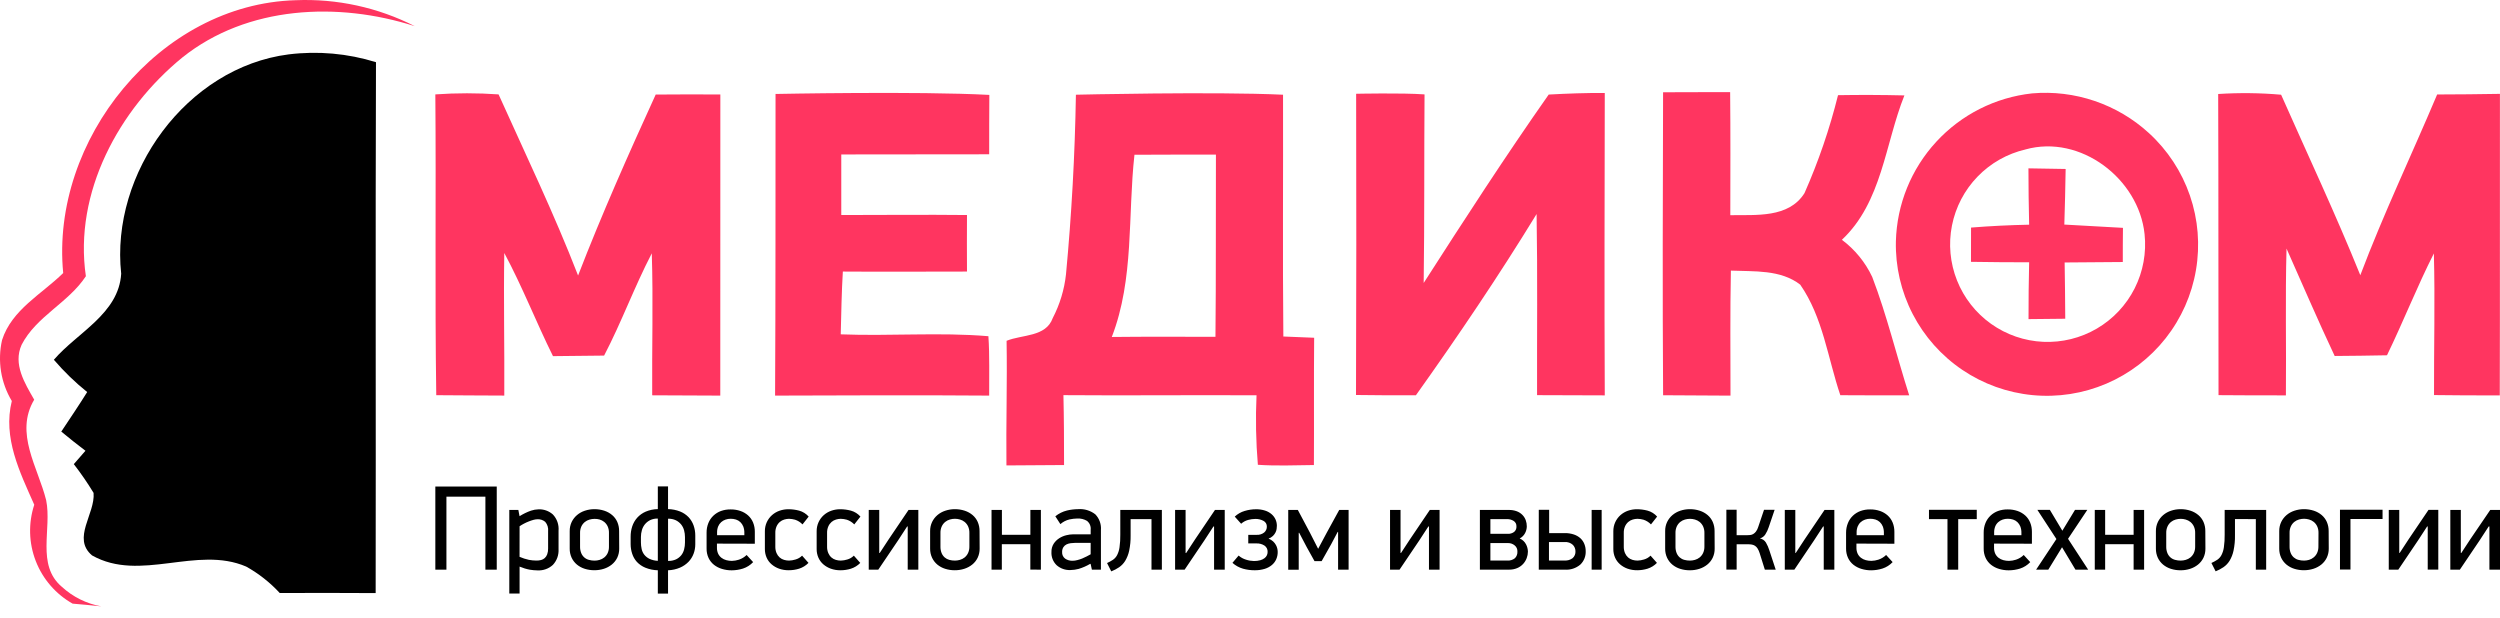 <svg width="186" height="46" viewBox="0 0 186 46" fill="none" xmlns="http://www.w3.org/2000/svg">
<path d="M4.702 20.314C3.743 10.421 11.868 0.306 21.988 0.016C25.062 -0.113 28.117 0.552 30.859 1.947C25.147 0.115 18.4 0.417 13.573 4.272C8.844 8.128 5.477 14.335 6.389 20.55C5.086 22.534 2.702 23.528 1.608 25.651C0.957 27.1 1.841 28.507 2.544 29.735C1.066 32.224 2.823 34.76 3.434 37.215C3.87 39.343 2.684 42.031 4.596 43.654C5.419 44.41 6.439 44.917 7.539 45.114C6.83 45.038 6.114 44.969 5.404 44.911C4.151 44.204 3.181 43.084 2.661 41.742C2.14 40.401 2.101 38.92 2.549 37.553C1.473 35.127 0.199 32.562 0.879 29.835C0.062 28.473 -0.199 26.849 0.153 25.3C0.875 23.036 3.108 21.884 4.702 20.314Z" fill="#FF3560"/>
<path d="M32.389 7.023C33.955 6.913 35.528 6.913 37.094 7.023C39.107 11.496 41.236 15.923 43.009 20.499C44.772 15.939 46.754 11.478 48.784 7.035C50.384 7.023 51.989 7.018 53.594 7.029C53.588 14.497 53.586 21.965 53.589 29.433C51.896 29.427 50.208 29.42 48.523 29.41C48.499 25.892 48.604 22.366 48.493 18.848C47.202 21.332 46.242 23.972 44.946 26.456C43.678 26.467 42.41 26.485 41.142 26.497C39.885 23.961 38.861 21.32 37.519 18.823C37.46 22.358 37.542 25.895 37.519 29.431C35.831 29.42 34.147 29.42 32.458 29.402C32.348 21.942 32.453 14.48 32.389 7.023Z" fill="#FF3560"/>
<path d="M57.7 6.991C57.7 6.991 68.308 6.776 73.607 7.061C73.595 8.527 73.595 9.998 73.595 11.479C69.926 11.491 66.261 11.479 62.591 11.491V15.998C65.709 15.998 68.826 15.964 71.944 15.998C71.933 17.401 71.938 18.802 71.944 20.204C68.862 20.204 65.782 20.227 62.708 20.204C62.614 21.757 62.591 23.316 62.551 24.875C66.209 25.02 69.885 24.706 73.537 25.014C73.636 26.486 73.584 27.957 73.595 29.433C68.285 29.392 62.975 29.415 57.666 29.433C57.706 21.948 57.694 14.474 57.7 6.991Z" fill="#FF3560"/>
<path d="M80.05 7.047C80.05 7.047 90.328 6.803 95.458 7.047C95.475 13.043 95.423 19.04 95.481 25.036C96.243 25.065 97.005 25.094 97.773 25.129C97.744 28.287 97.773 31.439 97.755 34.599C96.36 34.616 94.965 34.674 93.585 34.581C93.441 32.861 93.408 31.134 93.486 29.41C88.693 29.381 83.906 29.439 79.119 29.399C79.16 31.132 79.166 32.865 79.166 34.599C77.734 34.616 76.304 34.622 74.879 34.628C74.844 31.539 74.943 28.445 74.89 25.356C76.053 24.879 77.816 25.083 78.322 23.669C78.851 22.652 79.187 21.546 79.31 20.406C79.728 15.963 79.975 11.505 80.048 7.035L80.05 7.047ZM84.405 11.502C83.899 16.037 84.393 20.733 82.718 25.071C85.288 25.042 87.859 25.054 90.43 25.06C90.477 20.54 90.448 16.021 90.465 11.502C88.444 11.502 86.426 11.502 84.407 11.514L84.405 11.502Z" fill="#FF3560"/>
<path d="M100.897 6.977C100.897 6.977 104.288 6.901 105.986 7.023C105.951 11.7 105.986 16.376 105.922 21.053C108.952 16.336 112 11.624 115.224 7.035C116.609 6.96 117.998 6.907 119.395 6.919C119.383 14.416 119.36 21.918 119.395 29.416C117.714 29.416 116.035 29.41 114.358 29.399C114.346 24.908 114.399 20.412 114.323 15.923C111.502 20.53 108.478 25.008 105.342 29.41C103.853 29.416 102.368 29.408 100.887 29.387C100.913 21.923 100.917 14.453 100.897 6.977Z" fill="#FF3560"/>
<path d="M123.733 6.866C123.733 6.866 127.053 6.849 128.723 6.855C128.752 9.902 128.741 12.956 128.735 16.01C130.631 15.975 133.074 16.242 134.254 14.369C135.294 12.016 136.129 9.578 136.749 7.081C138.39 7.053 140.036 7.059 141.687 7.099C140.244 10.71 140.024 15.038 137.037 17.841C138.004 18.563 138.779 19.512 139.293 20.604C140.392 23.477 141.108 26.484 142.044 29.415C140.334 29.421 138.625 29.409 136.92 29.403C135.99 26.652 135.628 23.605 133.937 21.179C132.476 20.046 130.511 20.209 128.778 20.133C128.714 23.233 128.749 26.332 128.749 29.435C127.074 29.423 125.402 29.413 123.735 29.406C123.686 21.89 123.712 14.379 123.733 6.866Z" fill="#FF3560"/>
<path d="M151.186 6.948C152.76 6.811 154.347 7.003 155.843 7.512C157.34 8.02 158.715 8.834 159.88 9.902C161.269 11.171 162.317 12.768 162.929 14.547C163.541 16.327 163.696 18.231 163.381 20.085C163.067 21.94 162.291 23.686 161.127 25.164C159.962 26.641 158.446 27.803 156.716 28.543C154.986 29.282 153.098 29.576 151.226 29.397C149.353 29.218 147.555 28.572 145.997 27.518C144.438 26.465 143.169 25.037 142.305 23.365C141.442 21.694 141.011 19.833 141.054 17.952C141.126 15.203 142.193 12.573 144.056 10.55C145.919 8.526 148.452 7.247 151.186 6.948ZM150.703 11.118C149.342 11.434 148.101 12.136 147.13 13.14C146.158 14.144 145.497 15.407 145.226 16.778C144.955 18.148 145.086 19.568 145.602 20.866C146.118 22.165 146.999 23.286 148.137 24.096C149.276 24.906 150.624 25.37 152.019 25.432C153.415 25.494 154.799 25.152 156.005 24.447C157.211 23.741 158.188 22.703 158.818 21.456C159.447 20.209 159.704 18.806 159.556 17.417C159.125 13.296 154.781 9.978 150.698 11.118H150.703Z" fill="#FF3560"/>
<path d="M165.033 6.994C166.593 6.893 168.158 6.91 169.715 7.047C171.692 11.514 173.776 15.94 175.607 20.476C177.329 15.916 179.428 11.523 181.324 7.029C182.877 7.018 184.435 7.018 185.995 6.983C185.983 14.463 186.006 21.942 185.983 29.416C184.348 29.422 182.72 29.416 181.091 29.393C181.08 25.88 181.173 22.367 181.08 18.854C179.823 21.338 178.806 23.932 177.592 26.433C176.294 26.456 174.992 26.479 173.7 26.485C172.456 23.844 171.304 21.157 170.118 18.494C170.019 22.134 170.106 25.776 170.071 29.416C168.396 29.416 166.727 29.416 165.058 29.399C165.039 21.931 165.062 14.463 165.033 6.994Z" fill="#FF3560"/>
<path d="M150.916 12.525C151.834 12.537 152.76 12.555 153.684 12.572C153.661 13.951 153.632 15.329 153.586 16.708C155.04 16.783 156.492 16.876 157.948 16.952C157.936 17.795 157.936 18.645 157.936 19.494C156.494 19.511 155.051 19.523 153.609 19.528C153.632 20.924 153.648 22.319 153.655 23.714C152.743 23.726 151.823 23.732 150.922 23.743C150.922 22.329 150.933 20.922 150.968 19.515C149.52 19.515 148.078 19.503 146.641 19.48C146.641 18.625 146.641 17.775 146.646 16.932C148.084 16.816 149.525 16.746 150.968 16.717C150.936 15.317 150.916 13.922 150.916 12.525Z" fill="#FF3560"/>
<path d="M9.017 20.366C8.203 12.886 13.885 5.018 21.475 4.046C23.658 3.776 25.873 3.974 27.973 4.627C27.926 17.795 27.973 30.963 27.949 44.126C25.57 44.108 23.192 44.114 20.813 44.12C20.09 43.336 19.248 42.673 18.317 42.154C14.63 40.566 10.437 43.346 6.847 41.322C5.336 40.044 7.091 38.24 6.963 36.672C6.514 35.931 6.022 35.216 5.491 34.531C5.776 34.194 6.073 33.862 6.358 33.537C5.747 33.072 5.148 32.601 4.56 32.111C5.205 31.135 5.869 30.163 6.486 29.169C5.587 28.446 4.758 27.642 4.008 26.767C5.745 24.74 8.833 23.345 9.017 20.366Z" fill="black"/>
<path d="M36.114 42.384V36.953H33.214V42.384H32.389V36.199H36.958V42.384H36.114ZM38.565 37.94L38.655 38.405C38.922 38.237 39.206 38.099 39.503 37.993C39.685 37.932 39.874 37.899 40.065 37.894C40.459 37.878 40.844 38.016 41.138 38.28C41.288 38.44 41.403 38.63 41.475 38.837C41.547 39.044 41.574 39.264 41.556 39.483V40.848C41.569 41.062 41.539 41.277 41.468 41.479C41.396 41.681 41.284 41.866 41.138 42.024C40.985 42.166 40.805 42.276 40.608 42.346C40.411 42.417 40.203 42.448 39.994 42.437C39.805 42.434 39.616 42.418 39.429 42.388C39.164 42.339 38.905 42.261 38.657 42.155V44.157H37.892V37.94H38.565ZM38.655 41.428C38.879 41.526 39.113 41.601 39.352 41.653C39.538 41.688 39.728 41.706 39.917 41.706C40.031 41.707 40.144 41.693 40.255 41.666C40.356 41.64 40.45 41.591 40.528 41.521C40.611 41.445 40.673 41.35 40.711 41.243C40.76 41.104 40.783 40.956 40.779 40.809V39.53C40.793 39.404 40.782 39.276 40.745 39.155C40.708 39.034 40.646 38.921 40.564 38.825C40.404 38.691 40.198 38.622 39.989 38.632C39.889 38.635 39.789 38.65 39.693 38.677C39.575 38.71 39.458 38.748 39.344 38.794C39.22 38.842 39.098 38.898 38.98 38.96C38.869 39.018 38.761 39.082 38.657 39.153L38.655 41.428ZM46.069 40.809C46.074 41.046 46.023 41.281 45.922 41.496C45.826 41.692 45.688 41.865 45.518 42.003C45.343 42.143 45.144 42.249 44.93 42.317C44.7 42.39 44.461 42.426 44.221 42.425C43.977 42.427 43.734 42.39 43.502 42.317C43.29 42.251 43.092 42.144 42.921 42.003C42.755 41.864 42.622 41.691 42.53 41.496C42.431 41.281 42.381 41.046 42.386 40.809V39.52C42.381 39.283 42.432 39.048 42.533 38.833C42.629 38.637 42.763 38.463 42.929 38.322C43.1 38.177 43.297 38.068 43.51 37.998C43.74 37.921 43.981 37.882 44.224 37.882C44.475 37.881 44.726 37.92 44.965 37.998C45.178 38.068 45.375 38.177 45.546 38.322C45.71 38.461 45.84 38.636 45.927 38.833C46.02 39.05 46.066 39.284 46.062 39.52L46.069 40.809ZM45.306 39.646C45.311 39.477 45.278 39.31 45.208 39.157C45.148 39.029 45.06 38.917 44.952 38.829C44.849 38.746 44.73 38.685 44.603 38.65C44.484 38.617 44.36 38.602 44.237 38.604C44.109 38.604 43.983 38.622 43.86 38.658C43.733 38.693 43.614 38.754 43.511 38.837C43.403 38.926 43.315 39.038 43.255 39.165C43.186 39.318 43.152 39.486 43.157 39.654V40.657C43.152 40.825 43.181 40.991 43.242 41.147C43.293 41.273 43.372 41.385 43.474 41.475C43.572 41.56 43.689 41.621 43.815 41.654C43.952 41.692 44.094 41.711 44.237 41.711C44.361 41.71 44.486 41.692 44.605 41.657C44.733 41.622 44.851 41.561 44.954 41.478C45.063 41.39 45.15 41.278 45.21 41.151C45.279 40.996 45.312 40.827 45.306 40.657V39.646ZM48.942 44.162V42.429C48.623 42.421 48.308 42.355 48.012 42.236C47.775 42.139 47.56 41.992 47.384 41.805C47.226 41.63 47.107 41.424 47.035 41.199C46.959 40.971 46.92 40.731 46.919 40.49V39.933C46.917 39.674 46.956 39.417 47.035 39.17C47.113 38.93 47.24 38.708 47.407 38.519C47.583 38.325 47.799 38.17 48.04 38.066C48.326 37.945 48.632 37.882 48.942 37.877V36.189H49.702V37.877C50.007 37.883 50.31 37.942 50.594 38.053C50.833 38.147 51.048 38.291 51.227 38.475C51.395 38.653 51.523 38.864 51.604 39.095C51.688 39.336 51.731 39.59 51.729 39.845V40.491C51.73 40.732 51.688 40.971 51.604 41.196C51.52 41.42 51.392 41.624 51.227 41.797C51.047 41.982 50.832 42.13 50.594 42.232C50.312 42.352 50.009 42.419 49.702 42.429V44.162H48.942ZM48.942 38.581C48.746 38.574 48.551 38.614 48.373 38.697C48.222 38.772 48.089 38.877 47.982 39.007C47.879 39.135 47.802 39.283 47.758 39.441C47.709 39.606 47.685 39.777 47.685 39.948V40.352C47.685 40.52 47.703 40.687 47.739 40.85C47.772 41.004 47.84 41.148 47.937 41.273C48.041 41.402 48.173 41.507 48.322 41.578C48.518 41.667 48.728 41.718 48.942 41.726V38.581ZM49.705 41.732C49.909 41.74 50.112 41.7 50.298 41.616C50.45 41.543 50.583 41.437 50.689 41.306C50.788 41.178 50.86 41.03 50.899 40.871C50.941 40.706 50.962 40.535 50.962 40.364V39.96C50.962 39.789 50.94 39.618 50.895 39.453C50.852 39.294 50.778 39.146 50.675 39.018C50.568 38.889 50.435 38.783 50.284 38.709C50.102 38.624 49.903 38.585 49.703 38.593L49.705 41.732ZM53.341 40.445V40.741C53.336 40.897 53.367 41.052 53.43 41.195C53.487 41.315 53.572 41.419 53.677 41.501C53.784 41.583 53.906 41.642 54.036 41.676C54.172 41.712 54.313 41.73 54.453 41.73C54.631 41.725 54.806 41.695 54.974 41.64C55.19 41.569 55.387 41.45 55.549 41.291L56.034 41.821C55.825 42.043 55.565 42.208 55.276 42.302C55.004 42.387 54.721 42.431 54.436 42.432C54.193 42.433 53.951 42.398 53.718 42.328C53.501 42.265 53.299 42.161 53.121 42.023C52.95 41.887 52.812 41.713 52.718 41.516C52.615 41.294 52.565 41.051 52.57 40.806V39.627C52.567 39.383 52.612 39.14 52.704 38.913C52.787 38.707 52.914 38.52 53.076 38.366C53.238 38.212 53.431 38.094 53.641 38.017C53.873 37.935 54.118 37.896 54.364 37.901C54.611 37.898 54.857 37.937 55.091 38.017C55.301 38.089 55.495 38.202 55.66 38.349C55.821 38.495 55.947 38.675 56.029 38.875C56.119 39.096 56.163 39.334 56.159 39.573V40.453L53.341 40.445ZM55.379 39.646C55.383 39.484 55.356 39.322 55.299 39.17C55.25 39.047 55.175 38.935 55.079 38.843C54.987 38.756 54.876 38.692 54.756 38.654C54.629 38.615 54.498 38.595 54.365 38.596C54.234 38.595 54.103 38.616 53.979 38.659C53.86 38.7 53.751 38.764 53.656 38.847C53.558 38.935 53.481 39.044 53.431 39.166C53.375 39.31 53.347 39.464 53.351 39.619V39.817H55.38L55.379 39.646ZM58.665 37.887C58.93 37.888 59.194 37.923 59.451 37.99C59.727 38.065 59.975 38.22 60.165 38.434L59.707 39.016C59.554 38.856 59.364 38.736 59.154 38.667C59.007 38.625 58.854 38.603 58.701 38.599C58.583 38.601 58.465 38.619 58.352 38.653C58.23 38.688 58.117 38.749 58.02 38.832C57.916 38.922 57.834 39.034 57.778 39.16C57.711 39.314 57.679 39.481 57.684 39.65V40.657C57.679 40.825 57.709 40.992 57.773 41.147C57.826 41.272 57.905 41.384 58.006 41.475C58.1 41.558 58.212 41.619 58.334 41.654C58.454 41.69 58.58 41.708 58.706 41.708C58.869 41.703 59.03 41.676 59.186 41.627C59.371 41.575 59.54 41.477 59.675 41.34L60.151 41.878C59.958 42.078 59.718 42.226 59.453 42.31C59.205 42.386 58.946 42.426 58.686 42.426C58.441 42.429 58.198 42.39 57.967 42.31C57.762 42.238 57.571 42.128 57.406 41.986C57.247 41.85 57.121 41.679 57.037 41.488C56.949 41.285 56.904 41.067 56.907 40.846V39.529C56.904 39.293 56.953 39.06 57.051 38.846C57.143 38.648 57.274 38.471 57.437 38.325C57.601 38.18 57.792 38.069 57.999 37.997C58.213 37.923 58.438 37.886 58.665 37.887V37.887ZM62.516 37.887C62.781 37.888 63.045 37.923 63.302 37.99C63.578 38.065 63.826 38.22 64.016 38.434L63.558 39.016C63.405 38.856 63.215 38.736 63.005 38.667C62.858 38.625 62.705 38.603 62.552 38.599C62.434 38.601 62.316 38.619 62.203 38.653C62.081 38.688 61.967 38.749 61.87 38.832C61.767 38.922 61.684 39.034 61.629 39.16C61.562 39.314 61.53 39.481 61.535 39.65V40.657C61.53 40.825 61.56 40.992 61.624 41.147C61.677 41.272 61.756 41.384 61.857 41.475C61.951 41.558 62.063 41.619 62.184 41.654C62.305 41.69 62.431 41.708 62.556 41.708C62.719 41.703 62.881 41.676 63.037 41.627C63.222 41.575 63.391 41.477 63.526 41.34L64.003 41.881C63.81 42.08 63.57 42.228 63.305 42.312C63.057 42.389 62.798 42.428 62.538 42.428C62.294 42.432 62.05 42.392 61.819 42.312C61.614 42.24 61.423 42.13 61.258 41.989C61.099 41.852 60.974 41.681 60.889 41.49C60.801 41.288 60.756 41.069 60.759 40.848V39.529C60.756 39.293 60.805 39.06 60.903 38.846C60.995 38.648 61.126 38.471 61.289 38.325C61.453 38.18 61.644 38.069 61.851 37.997C62.065 37.923 62.289 37.886 62.516 37.887V37.887ZM65.452 41.142L66.116 40.129L67.597 37.938H68.324V42.382H67.534V39.17H67.491L66.818 40.203L65.344 42.384H64.634V37.94H65.416V41.145L65.452 41.142ZM72.885 40.81C72.889 41.047 72.839 41.282 72.737 41.497C72.642 41.694 72.504 41.867 72.334 42.004C72.159 42.144 71.959 42.25 71.746 42.318C71.516 42.391 71.277 42.428 71.036 42.426C70.793 42.428 70.55 42.392 70.318 42.318C70.105 42.252 69.908 42.145 69.736 42.004C69.571 41.865 69.438 41.692 69.346 41.497C69.246 41.282 69.197 41.047 69.201 40.81V39.52C69.197 39.283 69.247 39.048 69.349 38.833C69.444 38.637 69.579 38.463 69.744 38.322C69.915 38.177 70.113 38.068 70.326 37.998C70.556 37.921 70.797 37.882 71.04 37.882C71.291 37.881 71.541 37.92 71.78 37.998C71.993 38.068 72.191 38.177 72.362 38.322C72.526 38.461 72.656 38.636 72.743 38.833C72.836 39.05 72.882 39.284 72.878 39.52L72.885 40.81ZM72.122 39.647C72.127 39.479 72.093 39.311 72.023 39.158C71.964 39.031 71.876 38.919 71.768 38.83C71.665 38.747 71.546 38.686 71.419 38.651C71.299 38.616 71.175 38.598 71.05 38.597C70.923 38.597 70.796 38.615 70.673 38.651C70.546 38.686 70.428 38.747 70.325 38.83C70.216 38.919 70.129 39.031 70.069 39.158C69.999 39.311 69.965 39.479 69.97 39.647V40.657C69.965 40.825 69.994 40.991 70.055 41.147C70.106 41.273 70.186 41.385 70.287 41.475C70.386 41.56 70.502 41.621 70.628 41.654C70.766 41.691 70.908 41.709 71.05 41.708C71.175 41.707 71.299 41.689 71.419 41.654C71.546 41.618 71.665 41.557 71.768 41.475C71.876 41.386 71.964 41.274 72.023 41.147C72.093 40.993 72.127 40.826 72.122 40.657V39.647ZM76.657 42.376V40.49H74.536V42.384H73.77V37.94H74.542V39.789H76.66V37.94H77.442V42.384L76.657 42.376ZM81.118 41.945C80.846 42.107 80.555 42.235 80.252 42.326C80.054 42.379 79.851 42.408 79.646 42.411C79.268 42.43 78.898 42.301 78.614 42.052C78.483 41.925 78.381 41.773 78.314 41.604C78.248 41.435 78.218 41.254 78.228 41.073C78.22 40.854 78.278 40.638 78.394 40.453C78.501 40.289 78.642 40.15 78.807 40.045C78.969 39.941 79.149 39.865 79.337 39.82C79.503 39.778 79.673 39.756 79.844 39.753H81.146V39.412C81.16 39.291 81.143 39.168 81.097 39.054C81.052 38.94 80.979 38.84 80.886 38.761C80.662 38.625 80.402 38.561 80.14 38.577C79.949 38.582 79.758 38.604 79.571 38.645C79.319 38.704 79.087 38.824 78.893 38.994L78.516 38.412C78.771 38.206 79.068 38.059 79.387 37.981C79.654 37.918 79.927 37.885 80.201 37.882C80.663 37.844 81.122 37.98 81.489 38.264C81.639 38.418 81.754 38.603 81.826 38.806C81.898 39.009 81.927 39.224 81.909 39.439V42.383H81.236L81.146 41.97L81.118 41.945ZM81.145 40.391H79.967C79.864 40.392 79.76 40.399 79.658 40.413C79.551 40.427 79.446 40.458 79.349 40.503C79.254 40.55 79.173 40.621 79.116 40.71C79.049 40.819 79.016 40.946 79.022 41.074C79.016 41.166 79.032 41.259 79.071 41.344C79.109 41.428 79.168 41.502 79.242 41.559C79.406 41.672 79.603 41.729 79.803 41.72C79.921 41.719 80.038 41.703 80.152 41.671C80.274 41.64 80.394 41.602 80.511 41.555C80.628 41.507 80.741 41.455 80.848 41.398L81.144 41.239L81.145 40.391ZM84.118 38.623V39.826C84.125 40.212 84.089 40.597 84.01 40.975C83.954 41.241 83.853 41.496 83.713 41.73C83.597 41.918 83.442 42.08 83.26 42.205C83.078 42.328 82.883 42.43 82.678 42.511L82.365 41.891C82.517 41.822 82.664 41.741 82.804 41.649C82.934 41.56 83.04 41.44 83.113 41.3C83.205 41.118 83.266 40.922 83.292 40.719C83.336 40.407 83.356 40.092 83.35 39.776V37.94H86.443V42.384H85.671V38.623H84.118ZM88.248 41.146L88.912 40.132L90.393 37.941H91.12V42.385H90.327V39.17H90.28L89.607 40.203L88.136 42.384H87.427V37.94H88.208V41.145L88.248 41.146ZM92.153 41.334C92.314 41.475 92.502 41.579 92.706 41.64C92.894 41.702 93.09 41.735 93.287 41.739C93.449 41.743 93.611 41.723 93.767 41.681C93.88 41.65 93.987 41.598 94.081 41.528C94.157 41.472 94.217 41.398 94.257 41.313C94.292 41.236 94.31 41.152 94.31 41.067C94.316 40.974 94.297 40.882 94.257 40.798C94.216 40.715 94.154 40.644 94.078 40.591C93.9 40.478 93.692 40.422 93.481 40.43H92.871V39.792H93.499C93.7 39.805 93.898 39.742 94.056 39.617C94.119 39.564 94.169 39.497 94.203 39.422C94.238 39.346 94.255 39.265 94.253 39.182C94.257 39.092 94.234 39.003 94.188 38.926C94.141 38.849 94.074 38.787 93.993 38.747C93.81 38.652 93.606 38.604 93.4 38.608C93.216 38.609 93.034 38.635 92.857 38.684C92.665 38.737 92.489 38.834 92.341 38.967L91.865 38.437C92.074 38.24 92.326 38.095 92.601 38.015C92.875 37.932 93.159 37.89 93.445 37.889C93.675 37.885 93.904 37.918 94.123 37.988C94.301 38.044 94.466 38.136 94.608 38.258C94.732 38.365 94.832 38.499 94.9 38.648C94.966 38.797 95 38.957 94.999 39.119C94.998 39.197 94.992 39.275 94.981 39.352C94.968 39.444 94.939 39.534 94.896 39.617C94.848 39.712 94.784 39.798 94.708 39.873C94.614 39.962 94.502 40.031 94.38 40.075C94.506 40.122 94.621 40.192 94.721 40.282C94.805 40.36 94.876 40.451 94.931 40.552C94.979 40.639 95.014 40.733 95.035 40.83C95.051 40.906 95.06 40.984 95.061 41.062C95.064 41.249 95.027 41.434 94.953 41.605C94.88 41.772 94.769 41.919 94.63 42.036C94.472 42.167 94.288 42.265 94.092 42.324C93.847 42.397 93.593 42.432 93.337 42.427C93.047 42.428 92.759 42.389 92.48 42.311C92.189 42.227 91.92 42.078 91.694 41.876L92.153 41.334ZM99.524 39.575L99.039 40.491L98.33 41.748H97.8L97.218 40.702L96.661 39.642H96.625V42.39H95.844V37.94H96.559L97.457 39.629L98.07 40.831L98.708 39.637L99.638 37.94H100.336V42.384H99.554V39.574L99.524 39.575ZM104.233 41.145L104.897 40.131L106.378 37.94H107.105V42.384H106.315V39.17H106.27L105.597 40.203L104.125 42.384H103.419V37.94H104.2V41.145H104.233ZM113.677 41.037C113.676 41.202 113.646 41.366 113.587 41.521C113.527 41.682 113.437 41.83 113.322 41.956C113.199 42.089 113.049 42.195 112.882 42.266C112.688 42.347 112.478 42.386 112.267 42.382H110.104V37.94H112.249C112.453 37.935 112.657 37.969 112.85 38.039C113.007 38.098 113.149 38.19 113.267 38.309C113.376 38.42 113.46 38.553 113.514 38.7C113.568 38.849 113.595 39.006 113.594 39.165C113.591 39.337 113.548 39.506 113.468 39.659C113.379 39.832 113.238 39.973 113.065 40.062C113.268 40.147 113.435 40.301 113.536 40.497C113.624 40.664 113.672 40.849 113.677 41.038V41.037ZM112.895 41.037C112.9 40.948 112.883 40.859 112.847 40.778C112.81 40.697 112.754 40.627 112.685 40.572C112.552 40.463 112.385 40.405 112.214 40.405H110.885V41.704H112.132C112.342 41.723 112.55 41.66 112.714 41.528C112.776 41.464 112.825 41.386 112.856 41.302C112.887 41.218 112.9 41.128 112.895 41.038V41.037ZM112.823 39.169C112.829 39.087 112.812 39.004 112.774 38.93C112.736 38.857 112.679 38.795 112.608 38.752C112.465 38.665 112.3 38.62 112.132 38.622H110.885V39.717H112.178C112.346 39.726 112.512 39.676 112.649 39.577C112.708 39.528 112.755 39.465 112.785 39.395C112.816 39.324 112.829 39.247 112.824 39.17L112.823 39.169ZM118.418 42.384V37.94H119.163V42.384H118.418ZM117.214 41.006C117.212 40.833 117.145 40.667 117.025 40.541C116.943 40.464 116.845 40.406 116.738 40.369C116.631 40.333 116.518 40.32 116.405 40.331H115.243V41.704H116.405C116.619 41.717 116.83 41.655 117.002 41.528C117.075 41.464 117.132 41.383 117.169 41.292C117.206 41.202 117.221 41.104 117.214 41.006V41.006ZM115.257 39.663H116.432C116.659 39.66 116.885 39.695 117.101 39.767C117.28 39.827 117.445 39.923 117.586 40.049C117.714 40.168 117.813 40.314 117.877 40.476C117.944 40.646 117.978 40.827 117.976 41.01C117.984 41.195 117.952 41.379 117.883 41.551C117.814 41.723 117.71 41.878 117.576 42.006C117.255 42.277 116.842 42.412 116.423 42.383H114.485V37.93H115.257V39.663ZM121.79 37.887C122.055 37.888 122.319 37.923 122.576 37.99C122.852 38.065 123.101 38.22 123.29 38.434L122.832 39.016C122.679 38.856 122.489 38.736 122.279 38.667C122.132 38.625 121.979 38.603 121.826 38.599C121.708 38.601 121.59 38.619 121.477 38.653C121.355 38.688 121.242 38.749 121.145 38.832C121.041 38.922 120.959 39.034 120.903 39.16C120.836 39.314 120.804 39.481 120.809 39.65V40.657C120.804 40.825 120.834 40.992 120.898 41.147C120.951 41.272 121.03 41.384 121.131 41.475C121.226 41.558 121.337 41.619 121.459 41.654C121.579 41.69 121.705 41.708 121.831 41.708C121.994 41.703 122.155 41.676 122.311 41.627C122.496 41.575 122.665 41.477 122.8 41.34L123.276 41.878C123.083 42.078 122.843 42.226 122.578 42.31C122.33 42.386 122.071 42.426 121.811 42.426C121.566 42.429 121.323 42.39 121.092 42.31C120.887 42.238 120.696 42.128 120.531 41.986C120.373 41.849 120.247 41.679 120.162 41.488C120.074 41.285 120.029 41.067 120.032 40.846V39.529C120.029 39.293 120.078 39.06 120.176 38.846C120.268 38.648 120.399 38.471 120.562 38.325C120.726 38.18 120.917 38.069 121.124 37.997C121.338 37.923 121.563 37.886 121.79 37.887V37.887ZM127.571 40.813C127.576 41.051 127.525 41.286 127.423 41.501C127.328 41.697 127.19 41.87 127.02 42.007C126.845 42.147 126.645 42.254 126.432 42.321C126.202 42.395 125.963 42.431 125.722 42.429C125.479 42.431 125.236 42.395 125.004 42.321C124.791 42.255 124.594 42.149 124.422 42.007C124.257 41.869 124.124 41.696 124.032 41.501C123.933 41.285 123.883 41.05 123.888 40.813V39.52C123.883 39.283 123.933 39.048 124.035 38.833C124.13 38.637 124.265 38.463 124.43 38.322C124.602 38.177 124.799 38.068 125.012 37.998C125.242 37.921 125.483 37.882 125.726 37.882C125.977 37.881 126.227 37.92 126.466 37.998C126.679 38.068 126.877 38.177 127.048 38.322C127.212 38.461 127.342 38.636 127.429 38.833C127.522 39.05 127.568 39.284 127.564 39.52L127.571 40.813ZM126.808 39.651C126.813 39.482 126.779 39.315 126.709 39.161C126.65 39.034 126.562 38.922 126.454 38.833C126.351 38.751 126.232 38.69 126.105 38.654C125.985 38.619 125.861 38.601 125.736 38.601C125.609 38.601 125.482 38.619 125.36 38.654C125.232 38.69 125.114 38.751 125.011 38.833C124.902 38.922 124.815 39.034 124.755 39.161C124.685 39.315 124.651 39.482 124.656 39.651V40.657C124.652 40.825 124.68 40.991 124.741 41.147C124.792 41.273 124.872 41.385 124.973 41.475C125.072 41.56 125.188 41.621 125.314 41.654C125.452 41.691 125.594 41.709 125.736 41.708C125.861 41.707 125.985 41.689 126.105 41.654C126.232 41.618 126.351 41.557 126.454 41.475C126.562 41.386 126.65 41.274 126.709 41.147C126.779 40.993 126.813 40.826 126.808 40.657V39.651ZM128.442 42.38V37.926H129.205V39.82H129.959C130.043 39.82 130.127 39.816 130.21 39.806C130.292 39.798 130.372 39.772 130.443 39.73C130.521 39.682 130.59 39.62 130.645 39.546C130.719 39.444 130.775 39.33 130.811 39.209L131.243 37.93H132.032L131.593 39.223C131.532 39.414 131.446 39.597 131.337 39.766C131.244 39.909 131.102 40.013 130.937 40.058C131.029 40.075 131.117 40.112 131.194 40.165C131.271 40.218 131.336 40.287 131.386 40.367C131.491 40.547 131.575 40.738 131.637 40.937L132.113 42.382H131.304L130.918 41.152C130.881 41.029 130.828 40.912 130.761 40.803C130.712 40.724 130.646 40.656 130.568 40.605C130.497 40.561 130.418 40.53 130.336 40.516C130.244 40.5 130.151 40.493 130.058 40.494H129.206V42.378L128.442 42.38ZM133.603 41.141L134.267 40.127L135.748 37.937H136.475V42.381H135.686V39.17H135.64L134.967 40.203L133.499 42.384H132.789V37.94H133.571V41.145L133.603 41.141ZM138.119 40.444V40.74C138.114 40.896 138.145 41.051 138.209 41.194C138.266 41.313 138.35 41.418 138.455 41.499C138.562 41.581 138.684 41.641 138.814 41.675C138.951 41.711 139.091 41.729 139.232 41.728C139.409 41.724 139.584 41.694 139.753 41.639C139.969 41.568 140.165 41.449 140.327 41.29L140.812 41.82C140.604 42.042 140.343 42.207 140.054 42.3C139.782 42.386 139.499 42.43 139.214 42.431C138.971 42.432 138.729 42.397 138.496 42.327C138.28 42.264 138.077 42.16 137.899 42.021C137.728 41.885 137.59 41.712 137.496 41.514C137.393 41.292 137.343 41.05 137.348 40.805V39.627C137.347 39.383 137.394 39.14 137.487 38.913C137.57 38.707 137.697 38.52 137.859 38.366C138.021 38.212 138.214 38.094 138.424 38.017C138.656 37.935 138.901 37.896 139.147 37.901C139.394 37.898 139.64 37.937 139.874 38.017C140.084 38.089 140.278 38.202 140.443 38.349C140.604 38.495 140.73 38.675 140.812 38.875C140.902 39.096 140.946 39.334 140.942 39.573V40.453L138.119 40.444ZM140.161 39.646C140.165 39.484 140.138 39.322 140.081 39.17C140.032 39.047 139.957 38.935 139.861 38.843C139.769 38.756 139.658 38.692 139.538 38.654C139.411 38.615 139.279 38.595 139.147 38.596C139.016 38.595 138.885 38.616 138.761 38.659C138.642 38.7 138.532 38.764 138.438 38.847C138.339 38.935 138.263 39.044 138.213 39.166C138.157 39.31 138.129 39.464 138.133 39.619V39.817H140.161V39.646ZM145.691 38.623V42.384H144.892V38.623H143.516V37.931H147.071V38.623H145.691ZM148.357 40.445V40.741C148.352 40.897 148.383 41.052 148.446 41.195C148.504 41.315 148.588 41.419 148.693 41.501C148.8 41.583 148.922 41.642 149.052 41.676C149.188 41.712 149.329 41.73 149.47 41.73C149.647 41.725 149.822 41.695 149.991 41.64C150.206 41.569 150.403 41.45 150.565 41.291L151.05 41.821C150.841 42.043 150.581 42.208 150.292 42.302C150.02 42.387 149.737 42.431 149.452 42.432C149.209 42.433 148.967 42.398 148.734 42.328C148.517 42.265 148.315 42.161 148.137 42.023C147.966 41.887 147.828 41.713 147.734 41.516C147.631 41.294 147.581 41.051 147.586 40.806V39.627C147.583 39.383 147.628 39.14 147.719 38.913C147.802 38.707 147.929 38.52 148.091 38.366C148.253 38.212 148.446 38.094 148.656 38.017C148.888 37.935 149.133 37.896 149.379 37.901C149.626 37.898 149.872 37.937 150.106 38.017C150.316 38.089 150.51 38.202 150.675 38.349C150.836 38.495 150.961 38.675 151.044 38.875C151.134 39.096 151.178 39.334 151.174 39.573V40.453L148.357 40.445ZM150.393 39.646C150.397 39.484 150.37 39.322 150.313 39.17C150.264 39.047 150.189 38.935 150.093 38.843C150.001 38.756 149.89 38.692 149.77 38.654C149.643 38.615 149.511 38.595 149.379 38.596C149.248 38.595 149.117 38.616 148.993 38.659C148.874 38.7 148.764 38.764 148.67 38.847C148.571 38.935 148.494 39.044 148.445 39.166C148.389 39.31 148.361 39.464 148.365 39.619V39.817H150.393V39.646ZM154.415 42.384L153.416 40.715L152.393 42.384H151.486L152.997 40.104L151.579 37.932H152.509L153.439 39.486L154.382 37.932H155.298L153.862 40.087L155.361 42.385L154.415 42.384ZM158.741 42.384V40.49H156.623V42.384H155.851V37.94H156.623V39.789H158.741V37.94H159.522V42.384H158.741ZM164.083 40.813C164.087 41.051 164.037 41.286 163.935 41.501C163.839 41.697 163.702 41.87 163.531 42.007C163.356 42.147 163.157 42.254 162.943 42.321C162.714 42.395 162.475 42.431 162.234 42.429C161.99 42.431 161.748 42.395 161.515 42.321C161.303 42.255 161.106 42.149 160.934 42.007C160.769 41.869 160.635 41.696 160.543 41.501C160.444 41.285 160.395 41.05 160.399 40.813V39.52C160.395 39.283 160.445 39.048 160.547 38.833C160.642 38.637 160.777 38.463 160.942 38.322C161.113 38.177 161.311 38.068 161.523 37.998C161.754 37.921 161.995 37.882 162.237 37.882C162.489 37.881 162.739 37.92 162.978 37.998C163.191 38.068 163.388 38.177 163.559 38.322C163.723 38.461 163.854 38.636 163.941 38.833C164.034 39.05 164.08 39.284 164.076 39.52L164.083 40.813ZM163.32 39.651C163.325 39.482 163.291 39.315 163.221 39.161C163.161 39.034 163.074 38.922 162.965 38.833C162.862 38.751 162.744 38.69 162.616 38.654C162.497 38.619 162.373 38.601 162.248 38.601C162.12 38.601 161.994 38.619 161.871 38.654C161.744 38.69 161.625 38.751 161.522 38.833C161.414 38.922 161.326 39.034 161.267 39.161C161.197 39.315 161.163 39.482 161.168 39.651V40.657C161.163 40.825 161.192 40.991 161.253 41.147C161.304 41.273 161.383 41.385 161.485 41.475C161.583 41.56 161.7 41.621 161.826 41.654C161.963 41.691 162.105 41.709 162.248 41.708C162.373 41.707 162.497 41.689 162.616 41.654C162.744 41.618 162.862 41.557 162.965 41.475C163.074 41.386 163.161 41.274 163.221 41.147C163.291 40.993 163.325 40.826 163.32 40.657V39.651ZM166.282 38.618V39.822C166.29 40.207 166.253 40.593 166.174 40.97C166.118 41.237 166.018 41.492 165.878 41.725C165.761 41.913 165.607 42.075 165.424 42.2C165.242 42.323 165.047 42.426 164.843 42.506L164.529 41.886C164.682 41.817 164.828 41.736 164.969 41.645C165.099 41.555 165.205 41.436 165.278 41.296C165.37 41.114 165.43 40.917 165.457 40.715C165.501 40.402 165.52 40.087 165.515 39.772V37.94H168.603V42.384H167.834V38.623L166.282 38.618ZM173.259 40.809C173.263 41.046 173.213 41.281 173.111 41.496C173.015 41.692 172.878 41.865 172.708 42.003C172.533 42.143 172.333 42.249 172.119 42.317C171.89 42.39 171.651 42.426 171.41 42.425C171.166 42.427 170.924 42.39 170.692 42.317C170.479 42.251 170.282 42.144 170.11 42.003C169.945 41.864 169.811 41.691 169.719 41.496C169.62 41.281 169.571 41.046 169.575 40.809V39.52C169.571 39.283 169.621 39.048 169.723 38.833C169.818 38.637 169.953 38.463 170.118 38.322C170.289 38.177 170.487 38.068 170.7 37.998C170.93 37.921 171.171 37.882 171.414 37.882C171.665 37.881 171.915 37.92 172.154 37.998C172.367 38.068 172.565 38.177 172.736 38.322C172.899 38.461 173.03 38.636 173.117 38.833C173.21 39.05 173.256 39.284 173.252 39.52L173.259 40.809ZM172.496 39.646C172.501 39.477 172.467 39.31 172.397 39.157C172.337 39.029 172.25 38.917 172.141 38.829C172.038 38.746 171.92 38.685 171.793 38.65C171.673 38.615 171.549 38.597 171.424 38.596C171.297 38.596 171.17 38.614 171.047 38.65C170.92 38.685 170.801 38.746 170.698 38.829C170.59 38.917 170.502 39.029 170.443 39.157C170.373 39.31 170.339 39.477 170.344 39.646V40.657C170.339 40.825 170.368 40.991 170.429 41.147C170.48 41.273 170.56 41.385 170.661 41.475C170.76 41.56 170.876 41.621 171.002 41.654C171.14 41.691 171.282 41.709 171.424 41.708C171.549 41.707 171.673 41.689 171.793 41.654C171.918 41.617 172.035 41.555 172.136 41.471C172.244 41.383 172.332 41.271 172.391 41.144C172.461 40.99 172.495 40.823 172.49 40.654L172.496 39.646ZM174.875 38.614V42.375H174.094V37.922H177.262V38.614H174.875ZM178.538 41.137L179.201 40.123L180.683 37.932H181.409V42.376H180.623V39.17H180.578L179.905 40.203L178.433 42.384H177.724V37.94H178.505V41.145L178.538 41.137ZM183.124 41.137L183.788 40.123L185.274 37.94H186.001V42.384H185.212V39.17H185.158L184.485 40.203L183.013 42.384H182.304V37.94H183.085V41.145L183.124 41.137Z" fill="black"/>
</svg>
